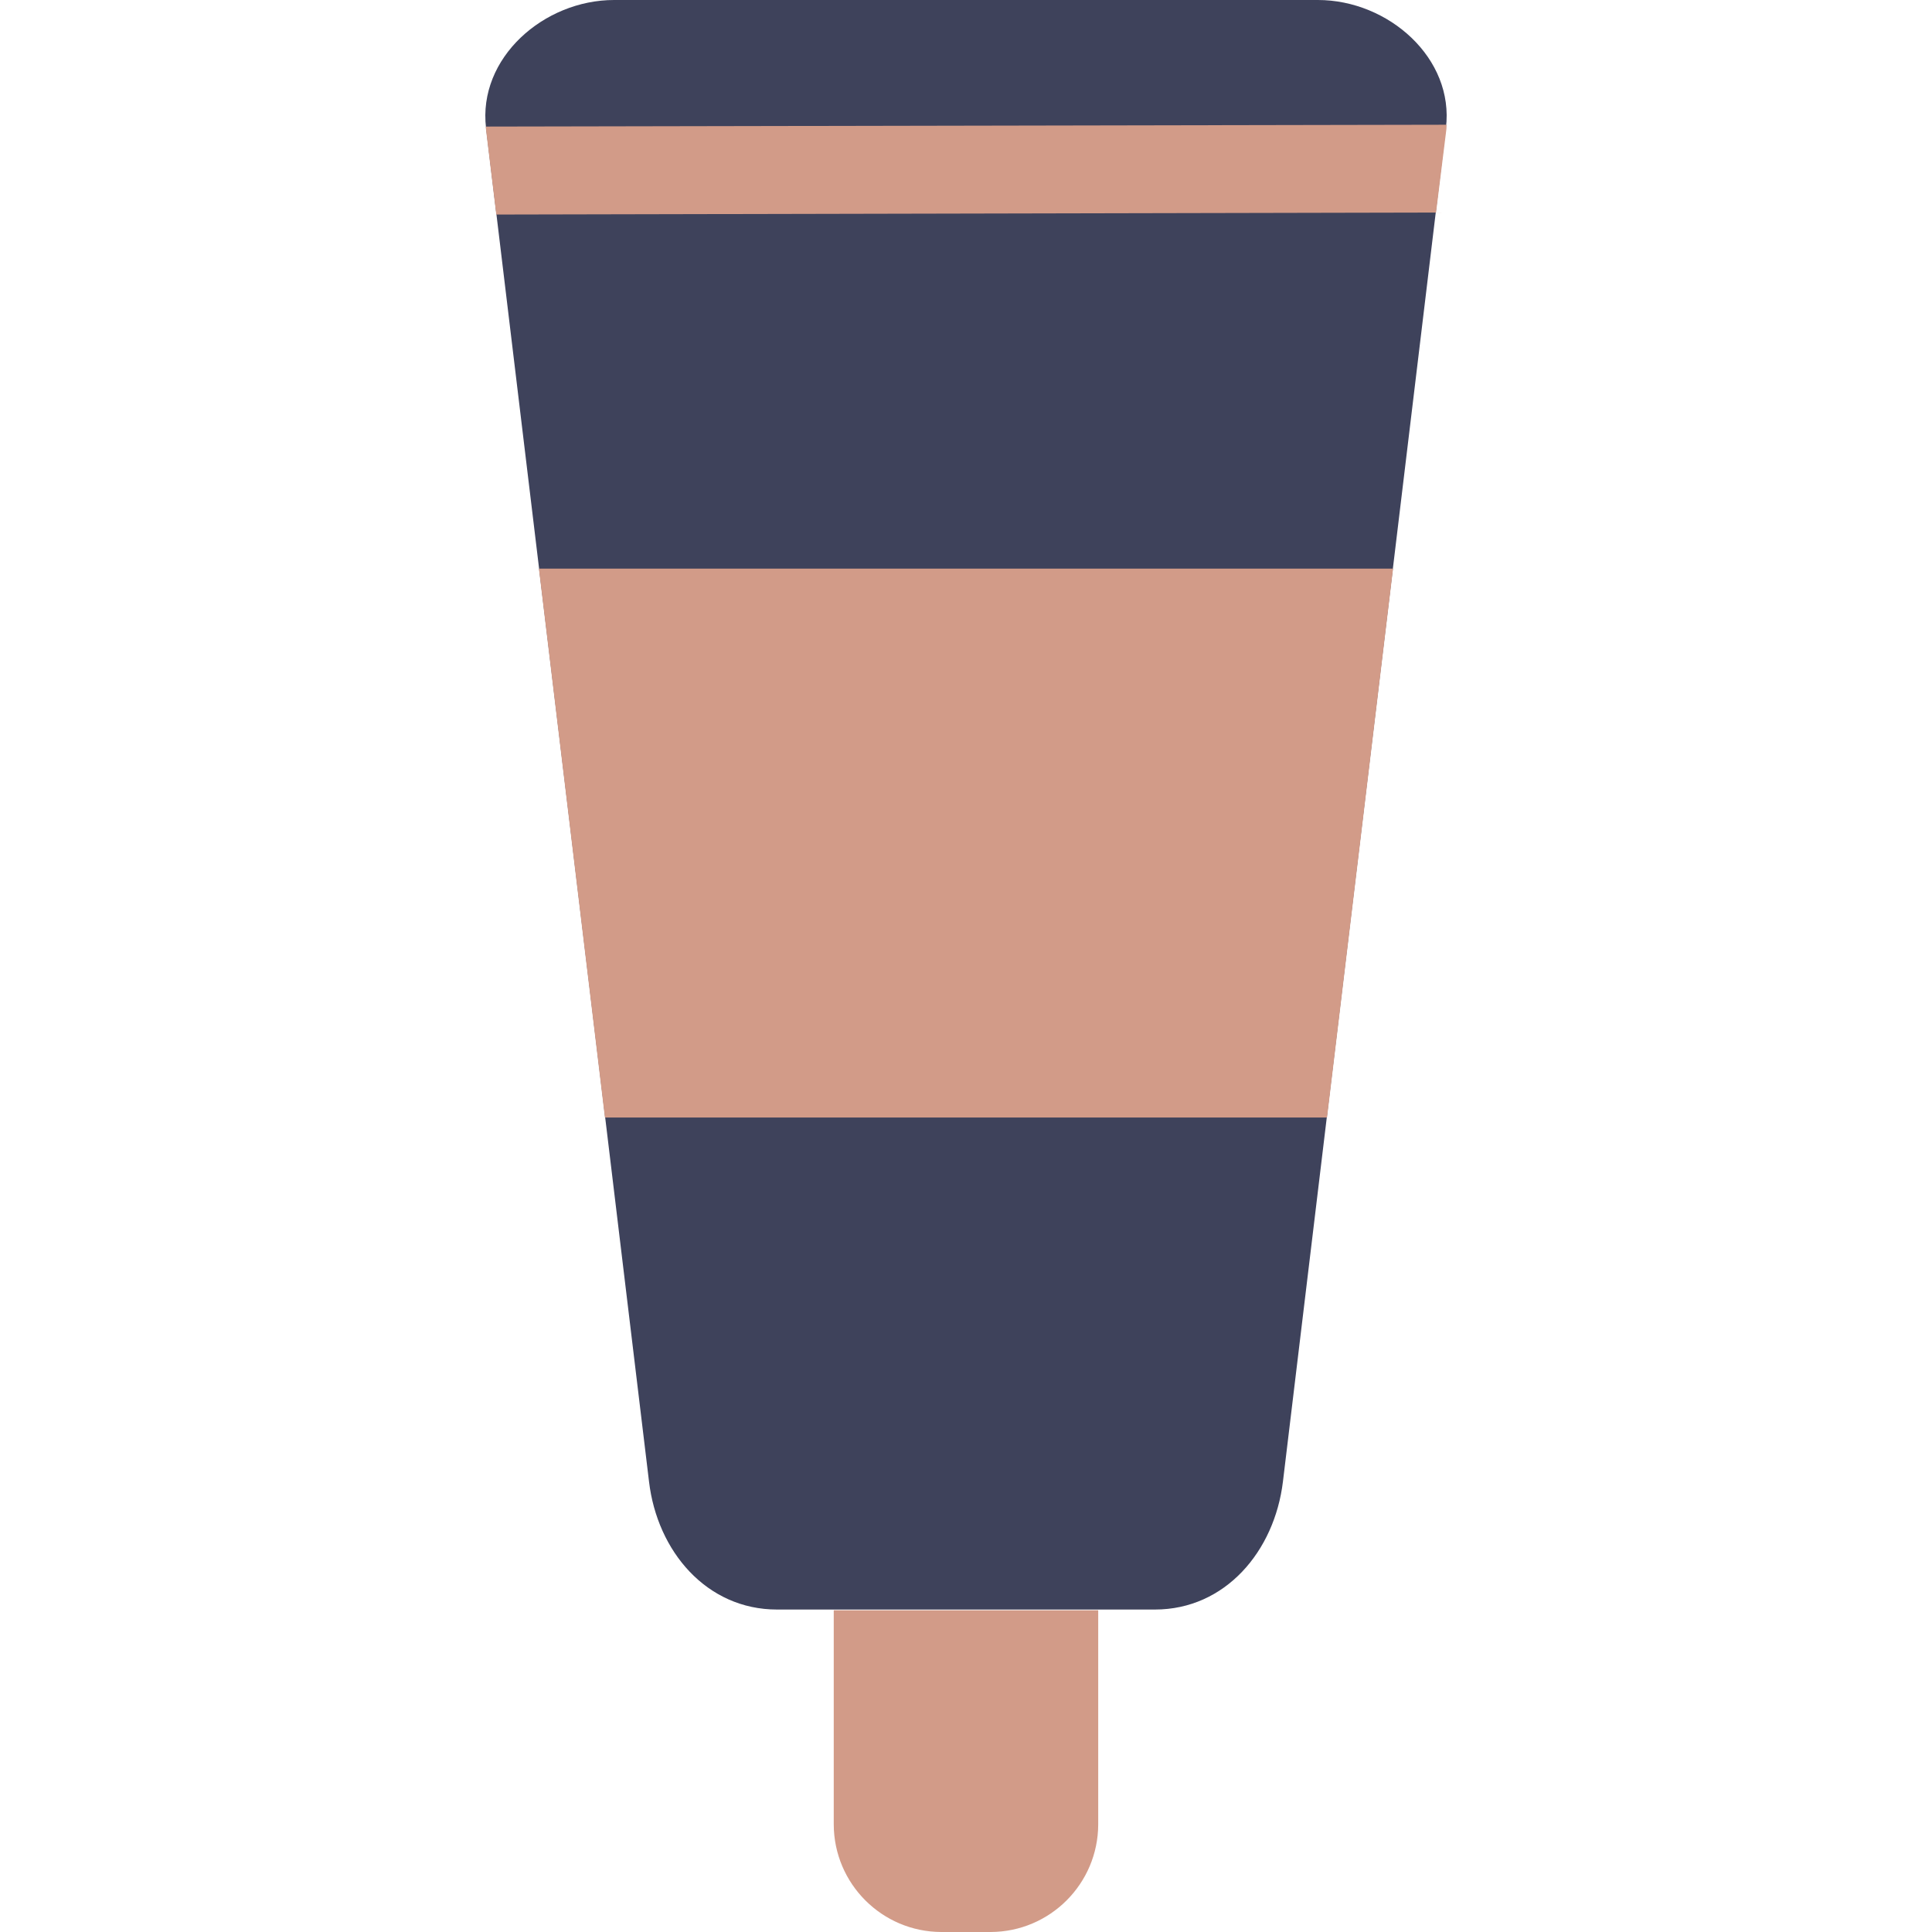 <?xml version="1.0" encoding="iso-8859-1"?>
<!-- Generator: Adobe Illustrator 19.0.0, SVG Export Plug-In . SVG Version: 6.00 Build 0)  -->
<svg version="1.1" id="Capa_1" xmlns="http://www.w3.org/2000/svg" xmlns:xlink="http://www.w3.org/1999/xlink" x="0px" y="0px"
	 viewBox="0 0 422.52 422.52" style="enable-background:new 0 0 422.52 422.52;" xml:space="preserve">
<g>
	<path style="fill:#3E425B;" d="M134.296,0h153.92c15.44,0,29.88,12.76,28,28l-35.64,296c-1.84,15.28-12.64,28-28,28h-82.64
		c-15.4,0-26.2-12.72-28-28l-35.64-296C104.457,12.68,118.937,0,134.296,0"/>
	<g>
		<path style="fill:#D29B88;" d="M316.336,27.28v0.84l-2.28,18.36l-205.52,0.44l-2.28-18.84v-0.4L316.336,27.28z"/>
		<path style="fill:#D29B88;" d="M304.656,124.36l-14.44,120.04h-157.92l-14.44-120.04L304.656,124.36z"/>
		<path style="fill:#D29B88;" d="M182.336,352.16h57.84V399c-0.044,12.971-10.548,23.476-23.52,23.52h-10.8
			c-12.972-0.044-23.476-10.548-23.52-23.52L182.336,352.16z"/>
	</g>
</g>
<g>
</g>
<g>
</g>
<g>
</g>
<g>
</g>
<g>
</g>
<g>
</g>
<g>
</g>
<g>
</g>
<g>
</g>
<g>
</g>
<g>
</g>
<g>
</g>
<g>
</g>
<g>
</g>
<g>
</g>
</svg>
